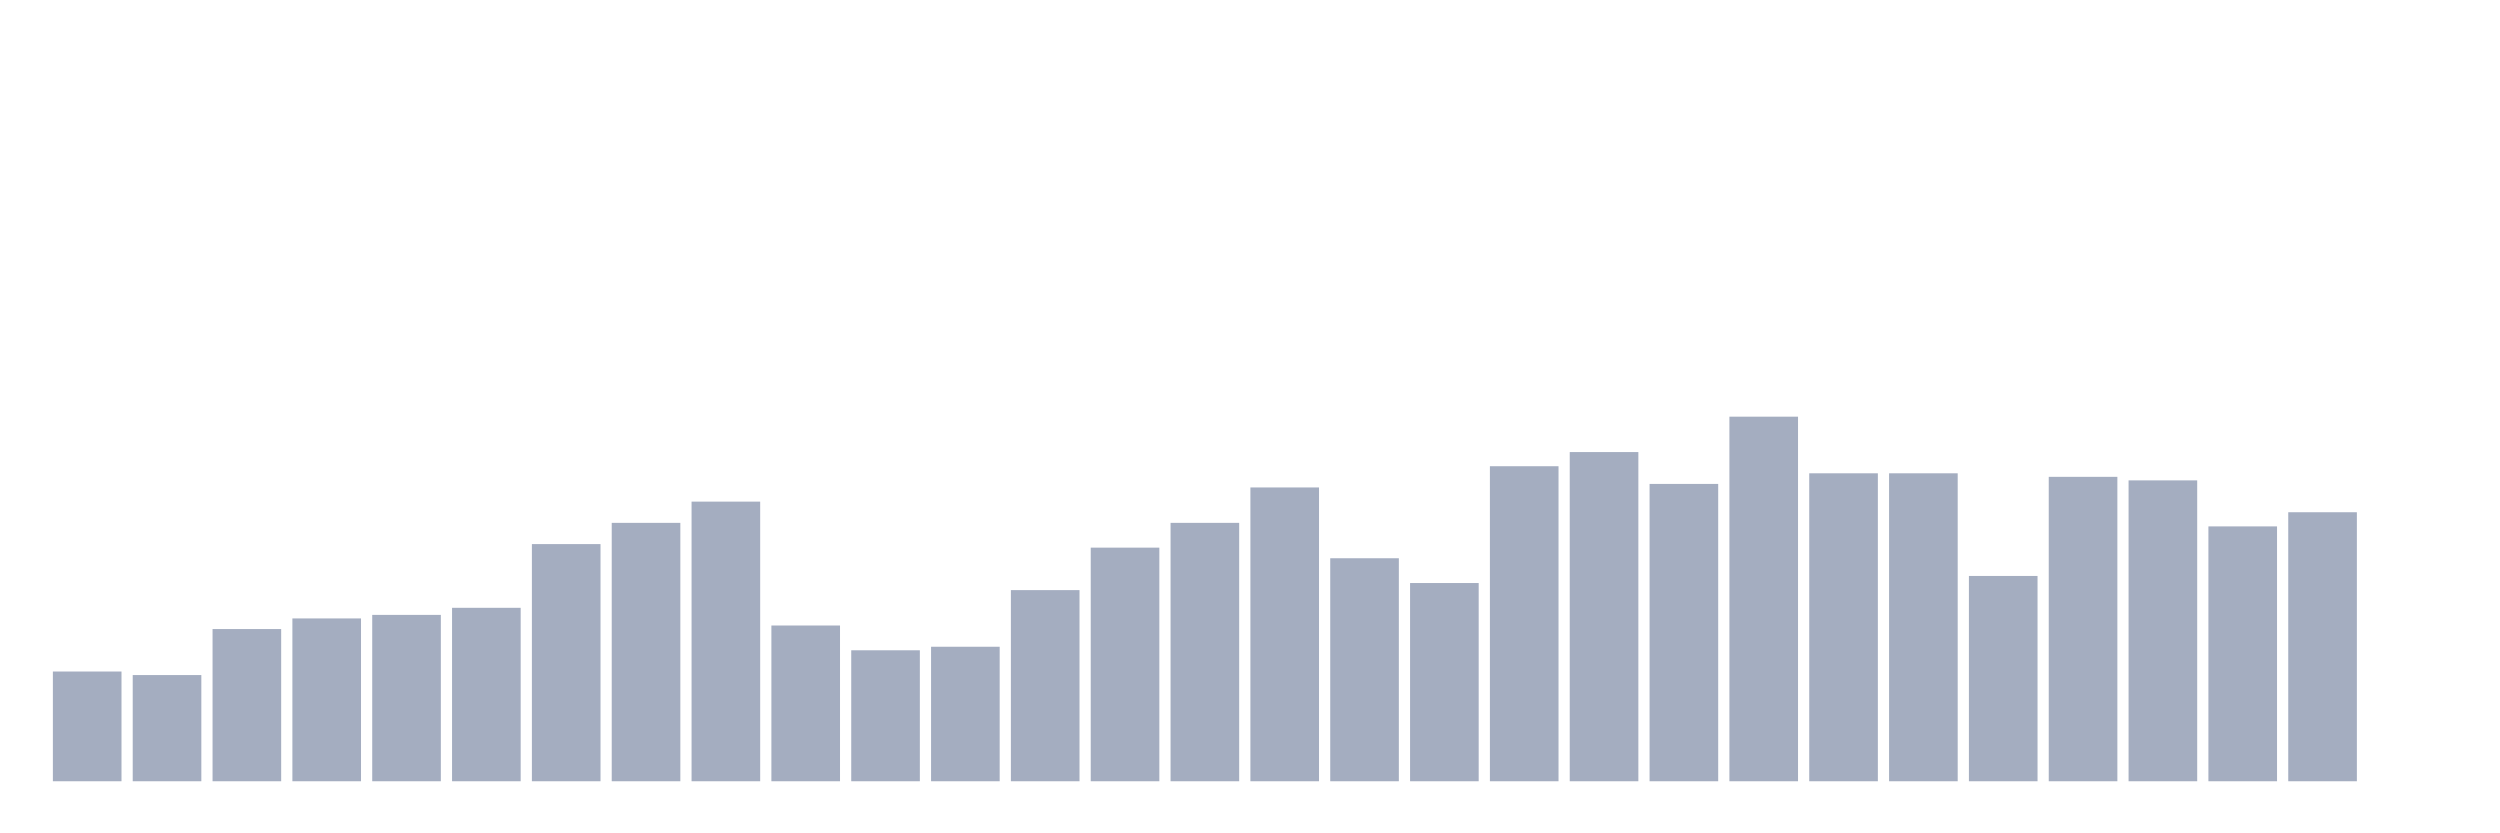 <svg xmlns="http://www.w3.org/2000/svg" viewBox="0 0 480 160"><g transform="translate(10,10)"><rect class="bar" x="0.153" width="13.175" y="118.932" height="21.068" fill="rgb(164,173,192)"></rect><rect class="bar" x="15.482" width="13.175" y="119.612" height="20.388" fill="rgb(164,173,192)"></rect><rect class="bar" x="30.81" width="13.175" y="110.777" height="29.223" fill="rgb(164,173,192)"></rect><rect class="bar" x="46.138" width="13.175" y="108.738" height="31.262" fill="rgb(164,173,192)"></rect><rect class="bar" x="61.466" width="13.175" y="108.058" height="31.942" fill="rgb(164,173,192)"></rect><rect class="bar" x="76.794" width="13.175" y="106.699" height="33.301" fill="rgb(164,173,192)"></rect><rect class="bar" x="92.123" width="13.175" y="94.466" height="45.534" fill="rgb(164,173,192)"></rect><rect class="bar" x="107.451" width="13.175" y="90.388" height="49.612" fill="rgb(164,173,192)"></rect><rect class="bar" x="122.779" width="13.175" y="86.311" height="53.689" fill="rgb(164,173,192)"></rect><rect class="bar" x="138.107" width="13.175" y="110.097" height="29.903" fill="rgb(164,173,192)"></rect><rect class="bar" x="153.436" width="13.175" y="114.854" height="25.146" fill="rgb(164,173,192)"></rect><rect class="bar" x="168.764" width="13.175" y="114.175" height="25.825" fill="rgb(164,173,192)"></rect><rect class="bar" x="184.092" width="13.175" y="103.301" height="36.699" fill="rgb(164,173,192)"></rect><rect class="bar" x="199.42" width="13.175" y="95.146" height="44.854" fill="rgb(164,173,192)"></rect><rect class="bar" x="214.748" width="13.175" y="90.388" height="49.612" fill="rgb(164,173,192)"></rect><rect class="bar" x="230.077" width="13.175" y="83.592" height="56.408" fill="rgb(164,173,192)"></rect><rect class="bar" x="245.405" width="13.175" y="97.184" height="42.816" fill="rgb(164,173,192)"></rect><rect class="bar" x="260.733" width="13.175" y="101.942" height="38.058" fill="rgb(164,173,192)"></rect><rect class="bar" x="276.061" width="13.175" y="79.515" height="60.485" fill="rgb(164,173,192)"></rect><rect class="bar" x="291.39" width="13.175" y="76.796" height="63.204" fill="rgb(164,173,192)"></rect><rect class="bar" x="306.718" width="13.175" y="82.913" height="57.087" fill="rgb(164,173,192)"></rect><rect class="bar" x="322.046" width="13.175" y="70" height="70" fill="rgb(164,173,192)"></rect><rect class="bar" x="337.374" width="13.175" y="80.874" height="59.126" fill="rgb(164,173,192)"></rect><rect class="bar" x="352.702" width="13.175" y="80.874" height="59.126" fill="rgb(164,173,192)"></rect><rect class="bar" x="368.031" width="13.175" y="100.583" height="39.417" fill="rgb(164,173,192)"></rect><rect class="bar" x="383.359" width="13.175" y="81.553" height="58.447" fill="rgb(164,173,192)"></rect><rect class="bar" x="398.687" width="13.175" y="82.233" height="57.767" fill="rgb(164,173,192)"></rect><rect class="bar" x="414.015" width="13.175" y="91.068" height="48.932" fill="rgb(164,173,192)"></rect><rect class="bar" x="429.344" width="13.175" y="88.35" height="51.65" fill="rgb(164,173,192)"></rect><rect class="bar" x="444.672" width="13.175" y="140" height="0" fill="rgb(164,173,192)"></rect></g></svg>